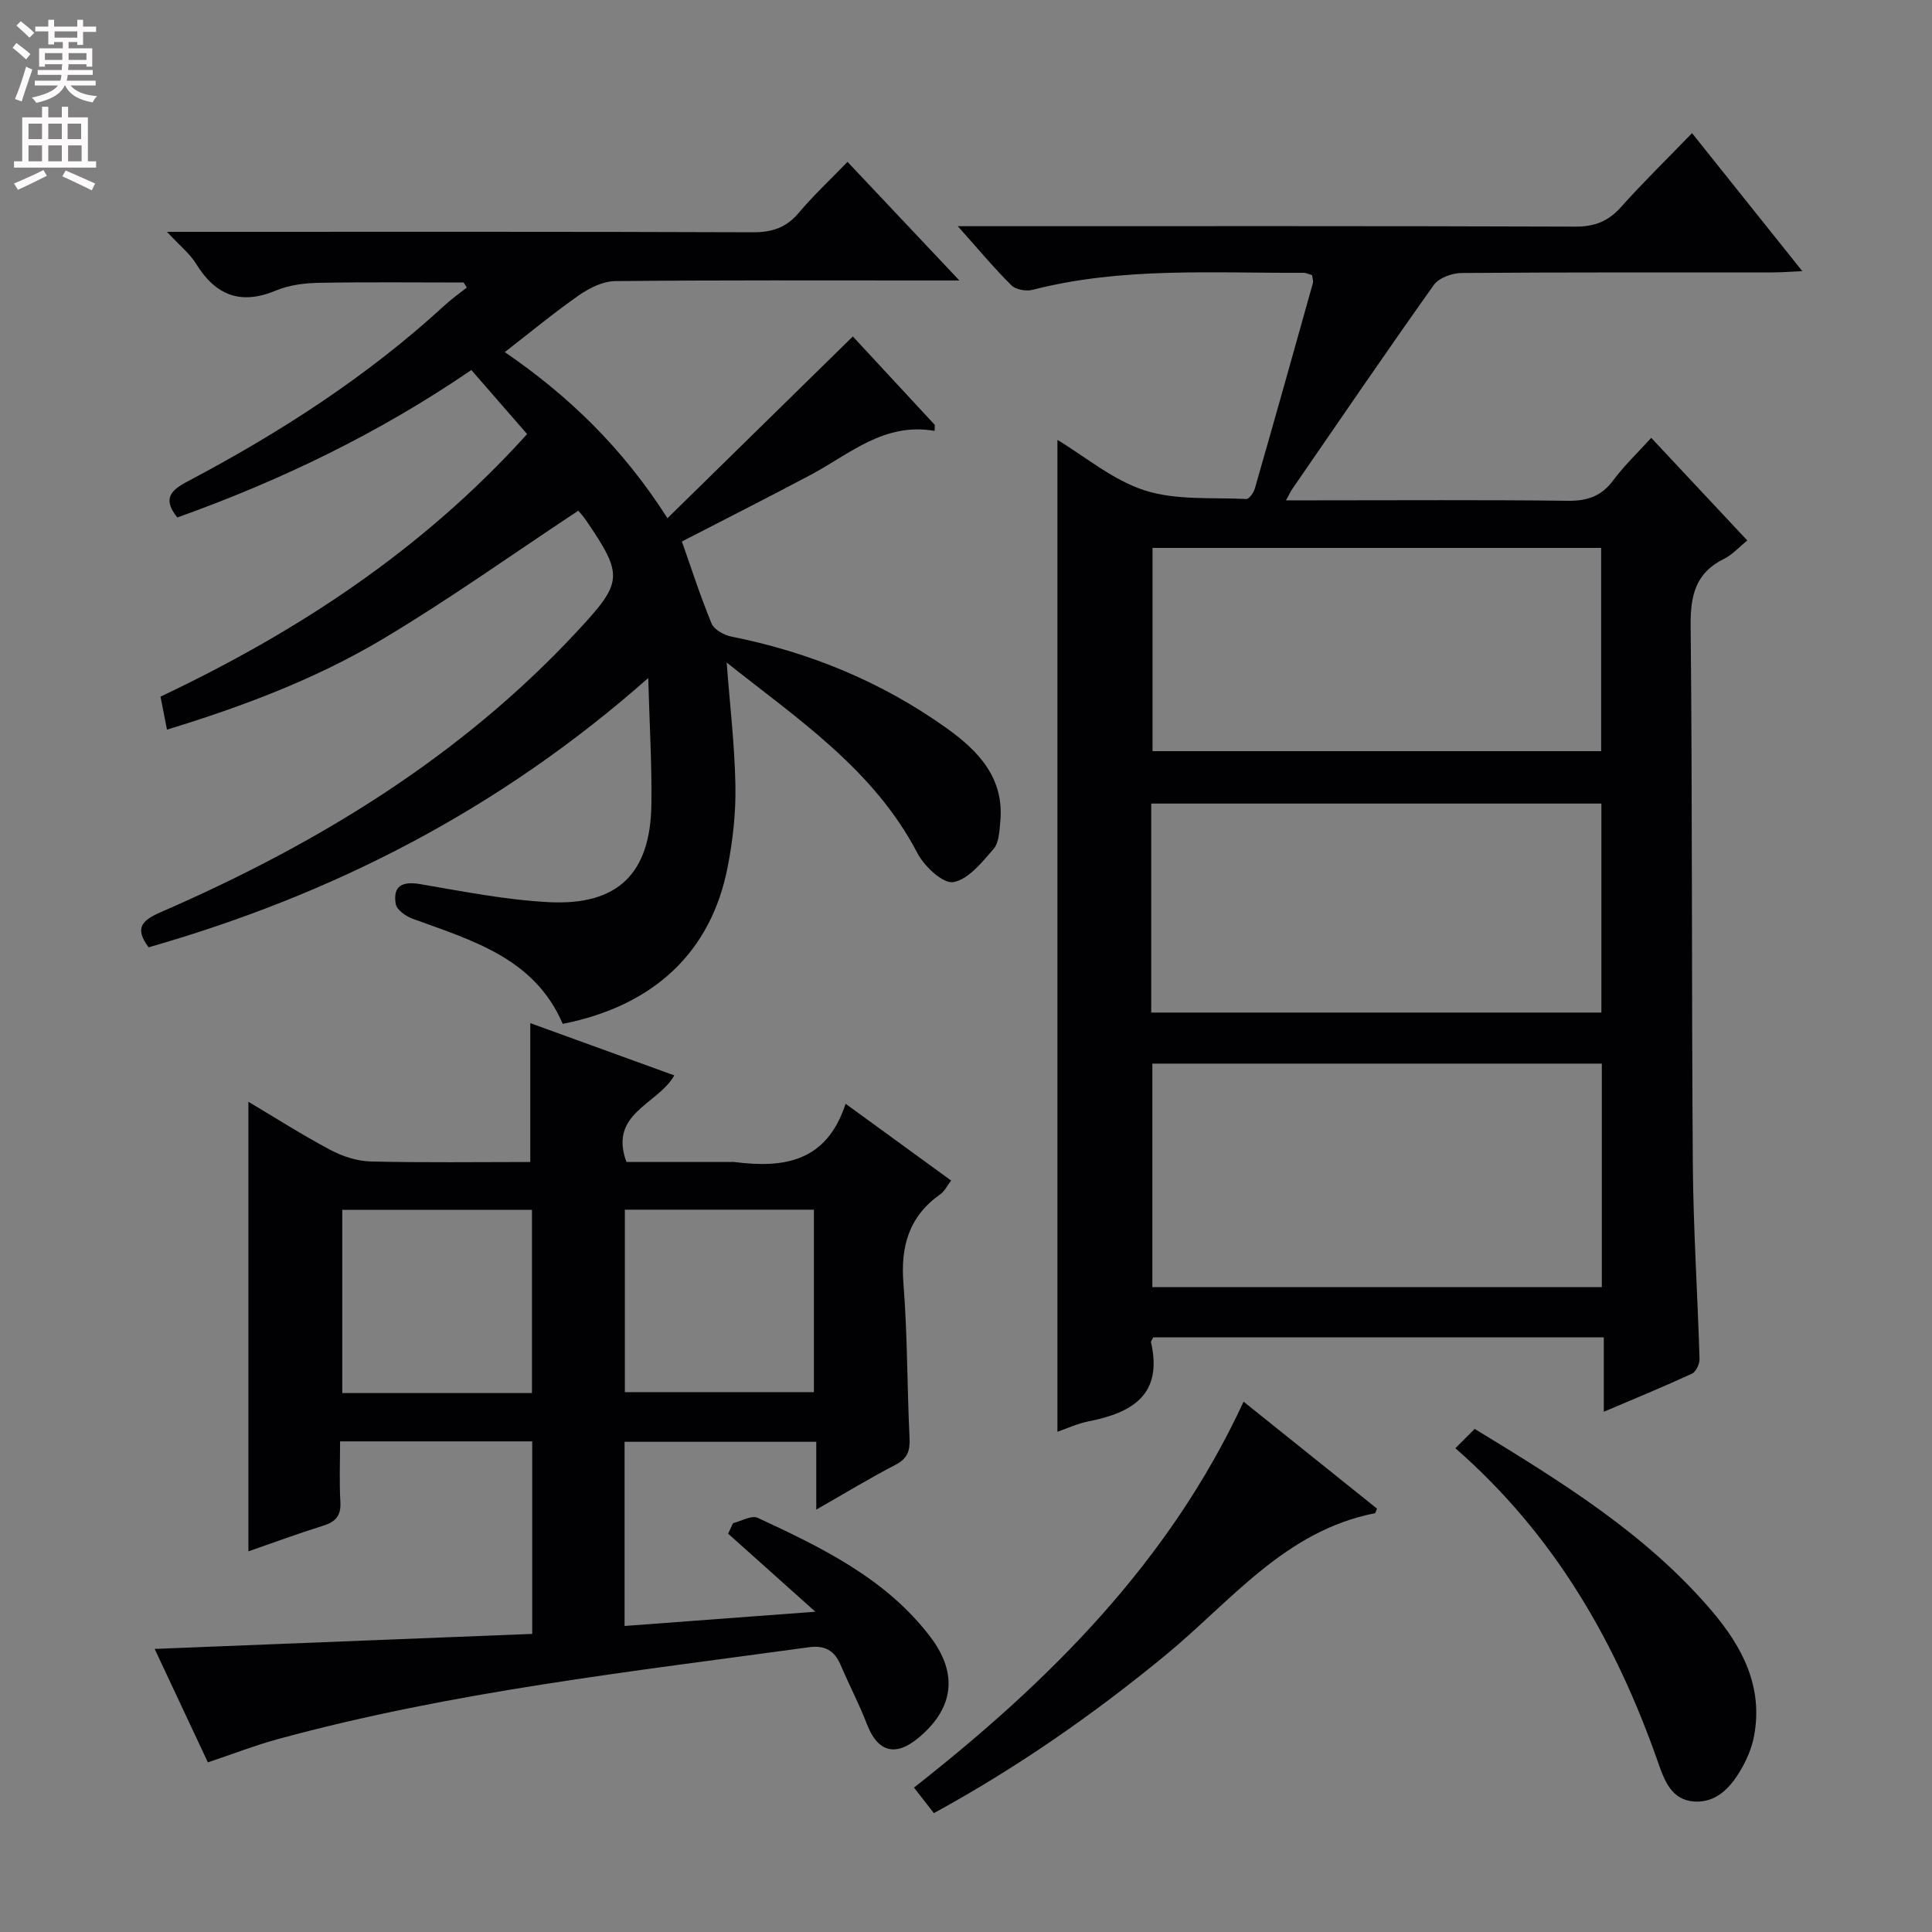 <svg enable-background="new 0 0 400 400" viewBox="0 0 400 400" xmlns="http://www.w3.org/2000/svg"><rect x="0" y="0" width="400" height="400" fill="#808080" stroke="none"/><g fill="#010103"><path d="m266.25 103.59h5.91c17.49 0 34.99-.12 52.48.09 4.04.05 6.93-.96 9.37-4.24 2.25-3.03 5.03-5.67 7.86-8.79 6.63 7.08 13.07 13.96 19.89 21.25-1.79 1.45-3.13 2.98-4.81 3.8-5.91 2.9-6.98 7.58-6.92 13.83.37 37.15.18 74.3.45 111.44.1 13.46.99 26.91 1.39 40.37.03 1.04-.73 2.68-1.58 3.07-5.83 2.69-11.79 5.13-18.24 7.88 0-5.41 0-10.18 0-15.41-31.36 0-62.36 0-93.28 0-.22.48-.52.81-.46 1.06 2.47 10.79-3.85 14.54-12.87 16.32-2.38.47-4.63 1.53-6.51 2.17 0-68.5 0-136.82 0-205.35 5.81 3.49 11.53 8.37 18.13 10.47 6.53 2.08 13.95 1.41 20.99 1.76.56.03 1.49-1.29 1.74-2.13 4.07-14.17 8.06-28.36 12.03-42.56.12-.44-.09-.97-.16-1.65-.6-.17-1.2-.49-1.8-.49-18.76.09-37.61-1.23-56.1 3.53-1.32.34-3.45-.04-4.36-.94-3.61-3.58-6.88-7.51-11.1-12.24h6.36c40.48 0 80.97-.06 121.45.09 4.03.02 6.86-1.09 9.51-4.06 4.66-5.2 9.66-10.09 14.7-15.29 7.63 9.55 14.87 18.61 22.83 28.57-2.68.12-4.4.26-6.11.26-21.49.02-42.98-.05-64.47.12-1.94.02-4.65 1-5.7 2.46-9.92 13.95-19.56 28.09-29.27 42.19-.36.51-.61 1.08-1.35 2.42zm-27.67 116.62v46.27h93.06c0-15.58 0-30.82 0-46.27-31.09 0-61.88 0-93.06 0zm-.23-10.57h93.2c0-14.66 0-29.03 0-43.27-31.26 0-62.15 0-93.2 0zm.27-96.2v42.08h92.88c0-14.3 0-28.18 0-42.08-31.18 0-61.93 0-92.88 0z"/><path d="m116.51 211.98c-5.86-13.64-18.77-17.27-31.12-21.78-1.39-.51-3.26-1.85-3.46-3.04-.63-3.78 1.38-4.74 5.08-4.11 8.83 1.5 17.69 3.27 26.6 3.73 14.3.74 21.05-5.92 21.25-20.17.12-8.23-.38-16.46-.65-26.23-31 27.39-65.49 44.89-103.44 55.75-2.92-3.91-1.5-5.54 2.5-7.27 32.35-14.06 62.05-32.11 86.29-58.22 9.42-10.14 9.58-11.46 1.74-22.97-.64-.94-1.44-1.76-1.58-1.93-13.68 9.04-26.77 18.4-40.55 26.61-13.81 8.22-28.87 13.91-44.6 18.71-.49-2.52-.9-4.57-1.34-6.83 28.4-13.45 54.26-30.38 75.9-54.36-3.84-4.41-7.61-8.74-11.54-13.26-19.29 13.18-39.59 22.91-60.88 30.53-2.83-3.54-1.78-5.4 1.89-7.34 19.2-10.12 37.37-21.8 53.42-36.55 1.45-1.34 3.08-2.49 4.63-3.72-.22-.35-.44-.69-.66-1.04-10.02 0-20.04-.12-30.06.07-2.95.06-6.1.46-8.79 1.59-7.33 3.06-12.52 1.01-16.56-5.56-1.27-2.07-3.31-3.68-6.01-6.59h6.26c38.33 0 76.67-.06 115 .09 4 .02 6.92-.93 9.52-4 3-3.56 6.42-6.76 10.12-10.58 7.62 8.08 14.94 15.85 23.16 24.56-2.81 0-4.54 0-6.28 0-21.67 0-43.33-.09-65 .13-2.5.03-5.27 1.4-7.41 2.88-5.17 3.6-10.04 7.64-15.43 11.82 13.08 8.95 24.38 19.78 33.68 34.39 13.03-12.78 25.55-25.05 38.38-37.63 5.34 5.77 11.15 12.04 16.97 18.31-.01.41-.03.82-.04 1.24-10.46-1.82-17.57 4.8-25.63 9.09-8.79 4.67-17.68 9.16-26.69 13.81 1.96 5.56 3.82 11.36 6.14 16.97.53 1.28 2.58 2.42 4.11 2.72 16.19 3.23 31.14 9.38 44.57 18.97 6.55 4.68 11.96 10.32 11.1 19.33-.18 1.95-.26 4.37-1.41 5.69-2.38 2.75-5.2 6.29-8.32 6.84-2.11.38-6.01-3.26-7.42-5.98-9.07-17.39-24.82-27.79-39.5-39.48.66 8.72 1.65 17.05 1.81 25.4.11 5.61-.52 11.33-1.59 16.85-3.4 17.67-15.26 28.82-34.16 32.56z"/><path d="m43.04 364.88c-3.7-7.88-7.28-15.52-11.02-23.49 26.19-1.04 51.99-2.07 78.17-3.11 0-13.58 0-26.59 0-39.86-13.2 0-26.12 0-39.78 0 0 4.28-.18 8.4.06 12.5.17 2.85-.94 4.15-3.56 4.96-5.19 1.62-10.29 3.51-15.48 5.31 0-31.15 0-61.87 0-93.08 5.61 3.33 11.15 6.88 16.94 9.95 2.52 1.34 5.54 2.34 8.35 2.41 10.97.27 21.96.11 33.07.11 0-9.68 0-19 0-28.75 9.63 3.49 19.51 7.08 29.82 10.82-3.47 6.09-13.64 7.8-9.91 17.93h21.41c.33 0 .67-.04 1 .01 10.09 1.28 19.01.07 22.96-12.07 7.73 5.63 14.65 10.67 21.85 15.9-.85 1.1-1.35 2.21-2.2 2.81-6.53 4.58-8.29 10.8-7.67 18.56.84 10.6.75 21.27 1.26 31.91.13 2.64-.4 4.27-2.91 5.57-5.28 2.74-10.38 5.84-16.4 9.28 0-5.07 0-9.4 0-14.04-13.59 0-26.48 0-39.69 0v38.13c12.88-.96 25.54-1.9 39.5-2.95-6.57-5.88-12.31-11.02-18.06-16.16.34-.73.68-1.46 1.02-2.18 1.72-.41 3.85-1.69 5.11-1.1 13.3 6.19 26.57 12.57 35.76 24.68 5.81 7.66 4.81 14.87-2.59 20.96-4.72 3.89-8.36 2.79-10.55-2.89-1.61-4.18-3.7-8.17-5.46-12.29-1.28-3.01-3.27-4.12-6.61-3.66-36.82 5.06-73.81 9.18-109.81 18.99-4.77 1.3-9.42 3.11-14.58 4.84zm67.1-76.46c0-12.98 0-25.47 0-37.94-13.34 0-26.24 0-39.28 0v37.94zm58.37-.19c0-12.75 0-25.13 0-37.78-13.2 0-26.07 0-39.14 0v37.78z"/><path d="m257.47 290.2c9.46 7.59 18.6 14.91 27.63 22.15-.3.67-.35.93-.44.95-18.64 3.64-29.83 18.27-43.38 29.41-14.92 12.27-30.69 23.26-47.93 32.68-1.34-1.72-2.54-3.26-4.12-5.29 28.09-22.05 52.89-46.75 68.24-79.9z"/><path d="m301.32 299.84 4-4c17.91 10.92 35.5 21.72 49.1 37.7 6.33 7.44 10.67 15.72 8.73 25.93-.48 2.53-1.59 5.07-2.93 7.29-2.12 3.51-5.02 6.55-9.53 6.22-4.6-.34-6.1-4.34-7.34-7.91-8.69-24.89-21.39-47.19-42.03-65.23z"/></g><path d="m2.6 9.9.8-1c.9.7 1.9 1.4 2.9 2.3l-.9 1.1c-1.1-1-2-1.8-2.8-2.4zm.5 10.6c.9-2.1 1.6-4.3 2.3-6.7.4.2.8.4 1.3.6-.7 2.1-1.5 4.3-2.2 6.6zm.3-15.2.9-.9c1 .8 2 1.6 2.8 2.4l-1 1c-.9-.9-1.8-1.7-2.7-2.5zm12.6-1.2h1.2v1.4h2.7v1.1h-2.7v2.7h-1.2v-.6h-1.8v1.3h4.9v3.8h-1.2v-.5h-3.7c0 .4-.1.9-.1 1.2h5.1v1h-5.2c0 .5-.1.9-.2 1.2h6v1h-5.2c1.1 1.3 2.9 2 5.5 2.2-.4.4-.7.8-.9 1.3-2.9-.5-4.8-1.6-5.7-3.5h-.1c-.8 1.7-2.7 2.9-5.9 3.6-.2-.4-.6-.8-.9-1.1 2.8-.6 4.6-1.4 5.4-2.5h-4.8v-1h5.3c.1-.3.2-.7.2-1.2h-4.9v-1h5c0-.4 0-.8.1-1.2h-3.6v.5h-1.2v-3.8h4.9v-1.3h-1.8v.5h-1.2v-2.7h-2.7v-1h2.7v-1.4h1.2v1.4h4.8zm-6.7 8.3h3.6c0-.4 0-.9 0-1.4h-3.6zm1.9-4.6h4.8v-1.3h-4.7v1.3zm6.7 3.2h-3.7v1.4h3.7z" fill="#fcfafa"/><path d="m8.7 22.1h1.3v2.2h2.8v-2.2h1.3v2.2h4.1v9.1h1.7v1.3h-17v-1.3h1.7v-9.1h4.1zm.3 13.1.7 1.2c-1.8.9-3.8 1.9-6 2.9-.2-.4-.5-.8-.8-1.3 2.3-1 4.4-1.9 6.1-2.8zm-3.1-6.4h2.8v-3.2h-2.8zm0 4.6h2.8v-3.3h-2.8zm4.1-4.6h2.8v-3.2h-2.8zm0 4.6h2.8v-3.3h-2.8zm3.6 1.9c2.1.9 4.1 1.8 6.1 2.7l-.7 1.4c-2.2-1.1-4.2-2-6.1-2.9zm3.2-9.7h-2.8v3.2h2.8zm-2.7 7.8h2.8v-3.3h-2.8z" fill="#fcfafa"/></svg>